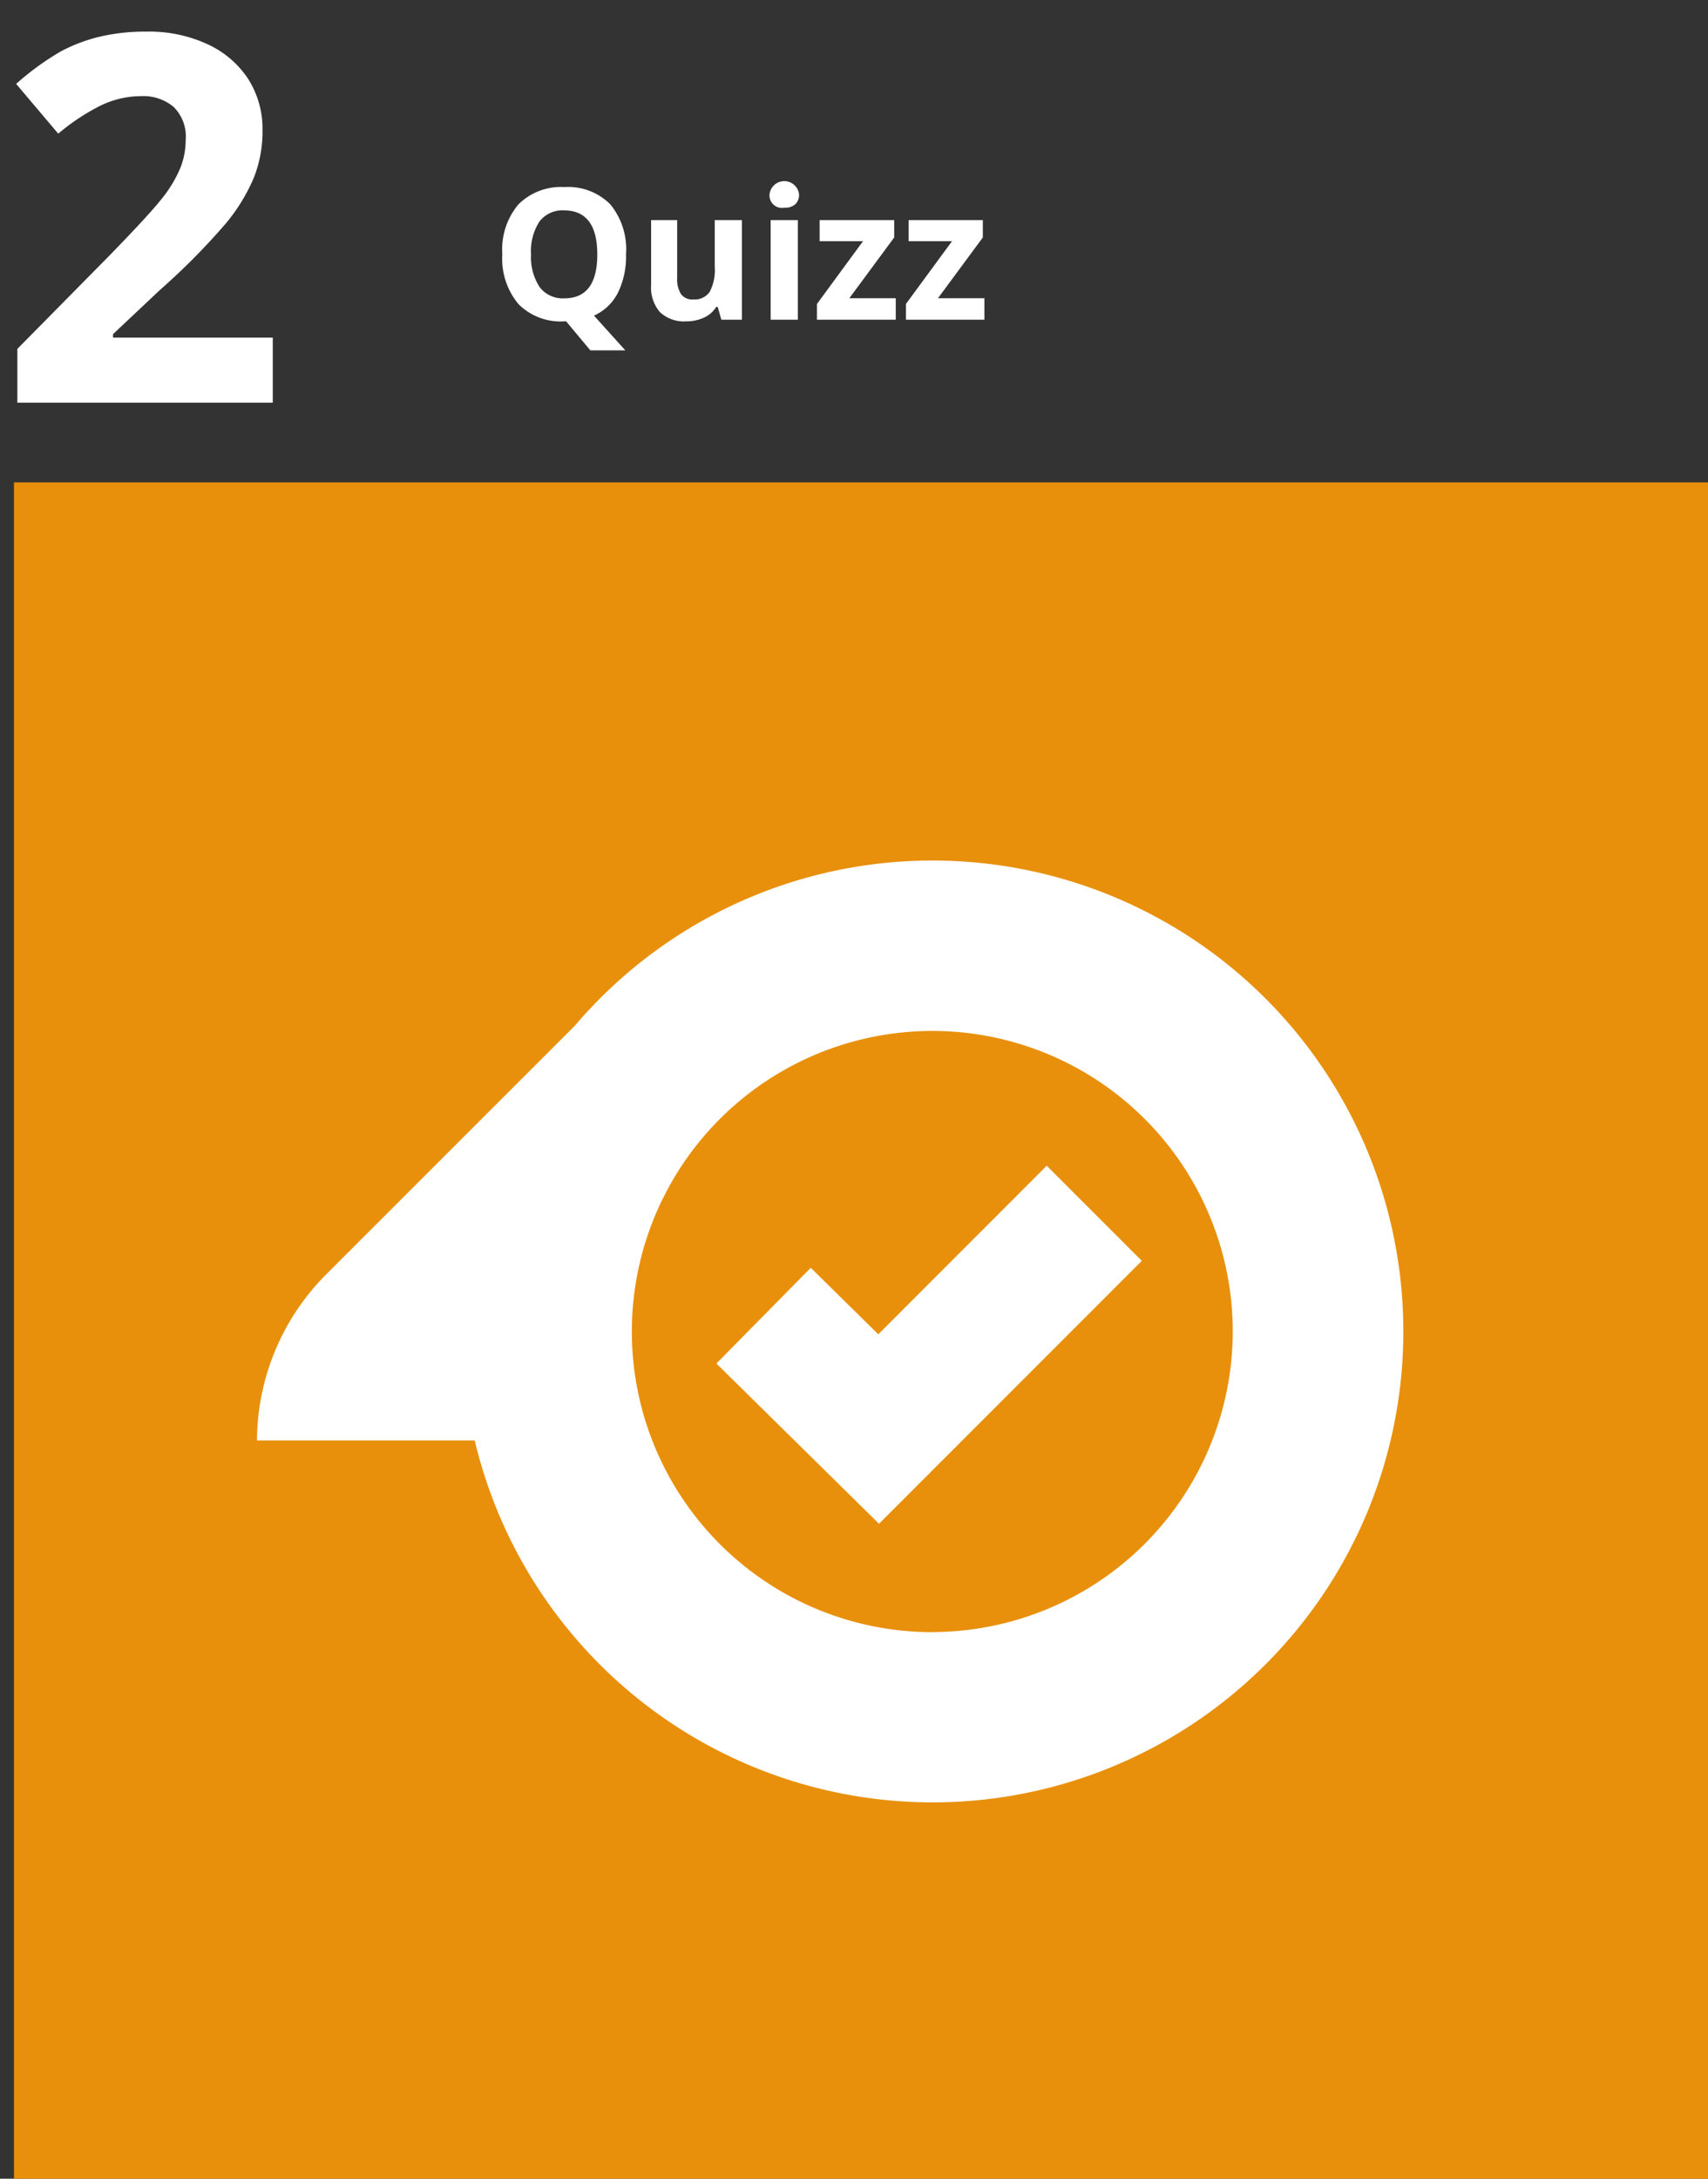 <svg id="Calque_2" data-name="Calque 2" xmlns="http://www.w3.org/2000/svg" viewBox="0 0 196.74 250.85"><rect x="0" y="0" width="196.74" height="250.85" fill="#333333" stroke="none"/><defs><style>.cls-1{fill:#e8900c;}.cls-2{fill:#fff;}</style></defs><title>page3_icon2</title><rect class="cls-1" x="1.61" y="55.54" width="195.51" height="195.51"/><polygon class="cls-2" points="101.25 175.44 82.52 156.99 93.39 145.97 101.17 153.63 120.57 134.22 131.52 145.17 101.25 175.44"/><path class="cls-2" d="M107.43,99.08a54.09,54.09,0,0,0-41.2,19L37.6,146.7a27.24,27.24,0,0,0-8,19.15H54.68A54.22,54.22,0,1,0,107.43,99.08Zm0,88.84A34.61,34.61,0,1,1,142,153.3,34.65,34.65,0,0,1,107.43,187.91Z"/><path class="cls-2" d="M72.11,29.29a9.48,9.48,0,0,1-.94,4.43,5.74,5.74,0,0,1-2.75,2.62l3.61,4H68L65.21,37H65a6.84,6.84,0,0,1-5.29-2,8.16,8.16,0,0,1-1.85-5.74,8.05,8.05,0,0,1,1.85-5.72,6.92,6.92,0,0,1,5.31-2,6.83,6.83,0,0,1,5.29,2A8.16,8.16,0,0,1,72.11,29.29Zm-10.94,0a6.27,6.27,0,0,0,1,3.78A3.34,3.34,0,0,0,65,34.35q3.8,0,3.8-5.05T65,24.22a3.36,3.36,0,0,0-2.86,1.28A6.24,6.24,0,0,0,61.17,29.29Z"/><path class="cls-2" d="M83.09,36.81l-0.42-1.47H82.5a3.31,3.31,0,0,1-1.43,1.24A4.87,4.87,0,0,1,79,37a4,4,0,0,1-3-1.08,4.35,4.35,0,0,1-1-3.11V25.34H78V32a3.21,3.21,0,0,0,.44,1.86,1.6,1.6,0,0,0,1.41.62,2.11,2.11,0,0,0,1.9-.88,5.44,5.44,0,0,0,.58-2.91V25.34h3.13V36.81h-2.4Z"/><path class="cls-2" d="M88.64,22.38a1.71,1.71,0,0,1,3.4,0,1.49,1.49,0,0,1-.43,1.13,1.79,1.79,0,0,1-1.28.41A1.44,1.44,0,0,1,88.64,22.38ZM91.9,36.81H88.77V25.34H91.9V36.81Z"/><path class="cls-2" d="M103.16,36.81H94.1V35l5.31-7.23h-5V25.34H103v2l-5.17,7h5.35v2.39Z"/><path class="cls-2" d="M113.4,36.81h-9.05V35l5.31-7.23h-5V25.34h8.55v2l-5.17,7h5.35v2.39Z"/><path class="cls-2" d="M31.42,46.36H2V40.17L12.55,29.48q4.69-4.81,6.14-6.67a14.7,14.7,0,0,0,2.07-3.44,8.77,8.77,0,0,0,.63-3.28A4.79,4.79,0,0,0,20,12.31a5.42,5.42,0,0,0-3.73-1.24,10.72,10.72,0,0,0-4.75,1.12,24.52,24.52,0,0,0-4.81,3.2L1.86,9.66A31.61,31.61,0,0,1,7,5.92a19,19,0,0,1,4.46-1.69,22.89,22.89,0,0,1,5.42-.59,16,16,0,0,1,7,1.44,11.13,11.13,0,0,1,4.7,4A10.72,10.72,0,0,1,30.24,15a14.53,14.53,0,0,1-1,5.46A21,21,0,0,1,26,25.74a77.42,77.42,0,0,1-7.56,7.63l-5.42,5.1v0.4H31.42v7.49Z"/></svg>